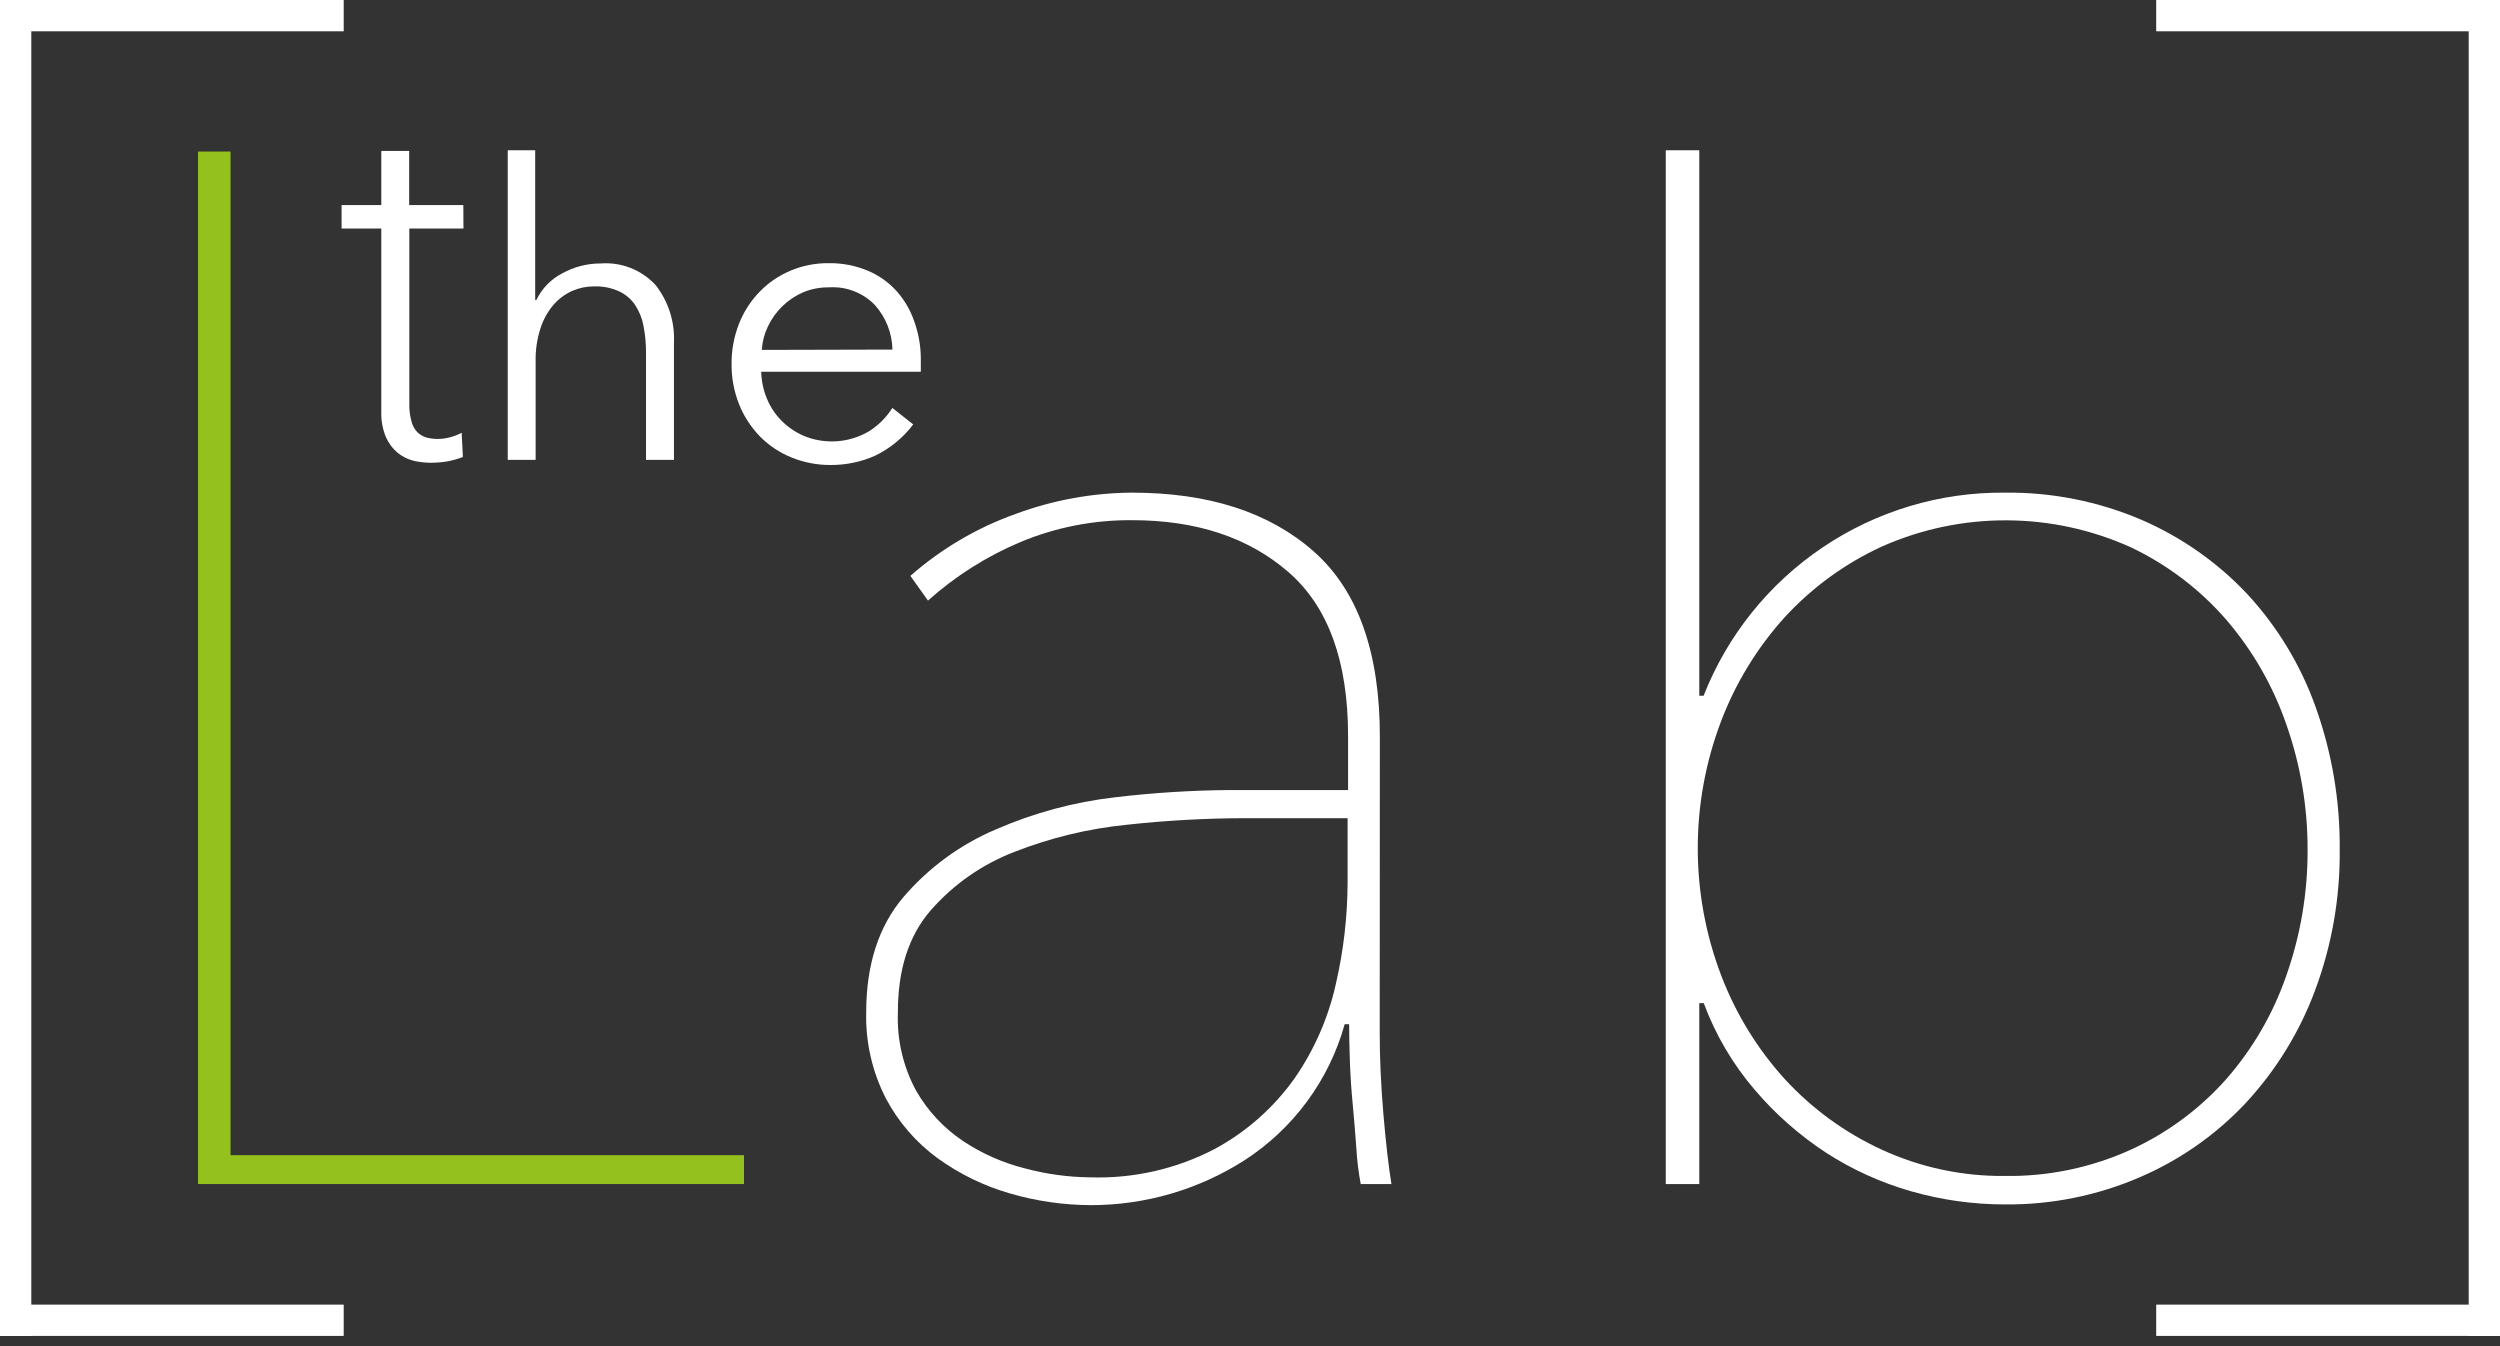 <svg width="52" height="28" viewBox="0 0 52 28" fill="none" xmlns="http://www.w3.org/2000/svg">
<rect x="0" y="0" width="52" height="28" fill="#333333" stroke="none"/>
<path d="M4.119 24.628V3.152H4.795V24.028H15.475V24.628H4.119Z" fill="#95C11F"/>
<path d="M28.698 21.481C28.698 22.005 28.723 22.568 28.774 23.165C28.825 23.763 28.881 24.253 28.942 24.628H28.303C28.258 24.386 28.227 24.142 28.213 23.897C28.194 23.604 28.167 23.302 28.138 22.988C28.108 22.673 28.087 22.363 28.077 22.061C28.067 21.759 28.062 21.506 28.062 21.303H27.97C27.643 22.474 26.898 23.483 25.876 24.14C24.924 24.746 23.819 25.067 22.69 25.067C22.12 25.065 21.553 24.983 21.006 24.823C20.467 24.668 19.959 24.421 19.504 24.092C19.055 23.765 18.687 23.339 18.427 22.849C18.143 22.295 18.002 21.679 18.017 21.057C18.017 20.067 18.275 19.269 18.79 18.661C19.315 18.048 19.975 17.564 20.718 17.25C21.505 16.907 22.337 16.683 23.19 16.584C23.991 16.489 24.796 16.438 25.603 16.433H28.04V15.31C28.04 13.753 27.626 12.615 26.797 11.897C25.968 11.179 24.886 10.82 23.55 10.82C22.754 10.813 21.964 10.967 21.228 11.273C20.523 11.57 19.872 11.982 19.302 12.492L18.936 11.978C19.579 11.413 20.324 10.975 21.13 10.688C21.903 10.402 22.719 10.253 23.543 10.247C25.139 10.247 26.398 10.653 27.321 11.466C28.244 12.278 28.704 13.569 28.701 15.336L28.698 21.481ZM28.03 17.018H25.876C25.061 17.021 24.248 17.066 23.438 17.155C22.638 17.235 21.852 17.425 21.103 17.718C20.431 17.976 19.832 18.394 19.358 18.936C18.901 19.463 18.674 20.171 18.676 21.059C18.654 21.625 18.785 22.185 19.053 22.683C19.293 23.103 19.627 23.462 20.028 23.731C20.427 23.997 20.868 24.191 21.332 24.306C21.773 24.423 22.227 24.485 22.683 24.489C23.581 24.517 24.472 24.314 25.269 23.897C25.925 23.542 26.491 23.042 26.924 22.434C27.337 21.839 27.631 21.168 27.787 20.46C27.947 19.768 28.028 19.061 28.03 18.352V17.018Z" fill="white"/>
<path d="M35.435 14.471C35.929 13.215 36.793 12.139 37.912 11.385C39.031 10.631 40.352 10.234 41.702 10.247C42.675 10.236 43.639 10.427 44.534 10.808C45.368 11.168 46.12 11.694 46.742 12.355C47.371 13.035 47.855 13.835 48.166 14.708C48.507 15.662 48.676 16.668 48.666 17.681C48.675 18.68 48.501 19.671 48.151 20.606C47.829 21.471 47.34 22.264 46.713 22.941C46.091 23.604 45.338 24.131 44.502 24.489C43.618 24.87 42.664 25.061 41.702 25.052C41.042 25.052 40.386 24.96 39.752 24.779C39.125 24.6 38.527 24.329 37.98 23.975C37.426 23.612 36.927 23.172 36.498 22.668C36.041 22.134 35.682 21.524 35.438 20.865H35.345V24.628H34.648V3.125H35.345V14.471H35.435ZM47.998 17.686C48.001 16.798 47.853 15.916 47.559 15.078C47.283 14.273 46.856 13.529 46.301 12.884C45.751 12.253 45.076 11.742 44.32 11.383C43.506 11.016 42.625 10.825 41.733 10.823C40.84 10.82 39.958 11.006 39.143 11.368C38.381 11.718 37.697 12.215 37.129 12.831C36.554 13.465 36.102 14.202 35.798 15.003C35.152 16.703 35.152 18.582 35.798 20.282C36.102 21.082 36.553 21.818 37.129 22.451C37.697 23.067 38.381 23.564 39.143 23.914C39.945 24.283 40.819 24.469 41.702 24.46C42.604 24.473 43.498 24.287 44.32 23.914C45.074 23.569 45.749 23.071 46.301 22.451C46.857 21.817 47.285 21.08 47.559 20.282C47.852 19.448 48 18.57 47.998 17.686Z" fill="white"/>
<path d="M9.64 4.753H8.514V8.397C8.511 8.52 8.525 8.643 8.558 8.762C8.578 8.847 8.62 8.925 8.68 8.989C8.734 9.041 8.8 9.08 8.872 9.101C8.952 9.122 9.034 9.131 9.116 9.13C9.198 9.129 9.28 9.117 9.36 9.096C9.444 9.074 9.526 9.042 9.603 9.001L9.628 9.506C9.524 9.546 9.417 9.576 9.308 9.596C9.188 9.616 9.067 9.626 8.945 9.625C8.83 9.624 8.716 9.61 8.604 9.584C8.483 9.554 8.37 9.498 8.273 9.42C8.168 9.332 8.084 9.221 8.029 9.096C7.958 8.926 7.925 8.742 7.931 8.558V4.753H7.105V4.265H7.931V3.139H8.511V4.265H9.637L9.64 4.753Z" fill="white"/>
<path d="M11.158 6.238C11.272 5.999 11.462 5.805 11.697 5.684C11.943 5.549 12.219 5.478 12.499 5.48C12.71 5.464 12.923 5.497 13.12 5.575C13.317 5.653 13.494 5.775 13.637 5.93C13.904 6.271 14.039 6.696 14.018 7.127V9.565H13.437V7.354C13.439 7.163 13.422 6.972 13.386 6.784C13.358 6.627 13.298 6.478 13.211 6.345C13.128 6.221 13.012 6.122 12.877 6.06C12.713 5.985 12.533 5.95 12.353 5.957C12.198 5.957 12.046 5.988 11.904 6.05C11.756 6.116 11.624 6.214 11.517 6.335C11.394 6.478 11.302 6.644 11.244 6.823C11.171 7.047 11.136 7.282 11.141 7.517V9.565H10.561V3.125H11.132V6.238H11.158Z" fill="white"/>
<path d="M19.153 7.459V7.585C19.153 7.632 19.153 7.68 19.153 7.732H15.833C15.838 7.925 15.878 8.116 15.953 8.295C16.024 8.467 16.128 8.623 16.26 8.755C16.393 8.887 16.549 8.993 16.721 9.067C16.938 9.157 17.173 9.194 17.408 9.178C17.643 9.161 17.87 9.091 18.073 8.972C18.27 8.848 18.437 8.682 18.561 8.485L18.995 8.828C18.786 9.104 18.516 9.326 18.205 9.477C17.915 9.607 17.599 9.673 17.281 9.672C16.999 9.674 16.719 9.62 16.457 9.513C16.212 9.413 15.989 9.264 15.804 9.075C15.619 8.883 15.472 8.657 15.373 8.409C15.267 8.143 15.214 7.859 15.217 7.573C15.214 7.287 15.266 7.003 15.37 6.737C15.467 6.489 15.612 6.263 15.797 6.072C15.978 5.884 16.195 5.735 16.435 5.633C16.687 5.526 16.957 5.472 17.23 5.474C17.513 5.469 17.795 5.523 18.056 5.633C18.284 5.729 18.488 5.875 18.653 6.059C18.815 6.242 18.938 6.455 19.017 6.686C19.106 6.934 19.152 7.195 19.153 7.459ZM18.563 7.271C18.556 6.93 18.427 6.602 18.2 6.347C18.077 6.219 17.927 6.12 17.762 6.056C17.597 5.992 17.419 5.965 17.242 5.977C17.057 5.974 16.874 6.01 16.703 6.081C16.382 6.221 16.122 6.473 15.972 6.791C15.899 6.944 15.856 7.109 15.845 7.278L18.563 7.271Z" fill="white"/>
<path d="M0.651 0H0V27.787H0.651V0Z" fill="white"/>
<path d="M7.149 0H0V0.651H7.149V0Z" fill="white"/>
<path d="M7.149 27.136H0V27.787H7.149V27.136Z" fill="white"/>
<path d="M52 0H51.349V27.787H52V0Z" fill="white"/>
<path d="M51.998 0H44.849V0.651H51.998V0Z" fill="white"/>
<path d="M51.998 27.136H44.849V27.787H51.998V27.136Z" fill="white"/>
</svg>
